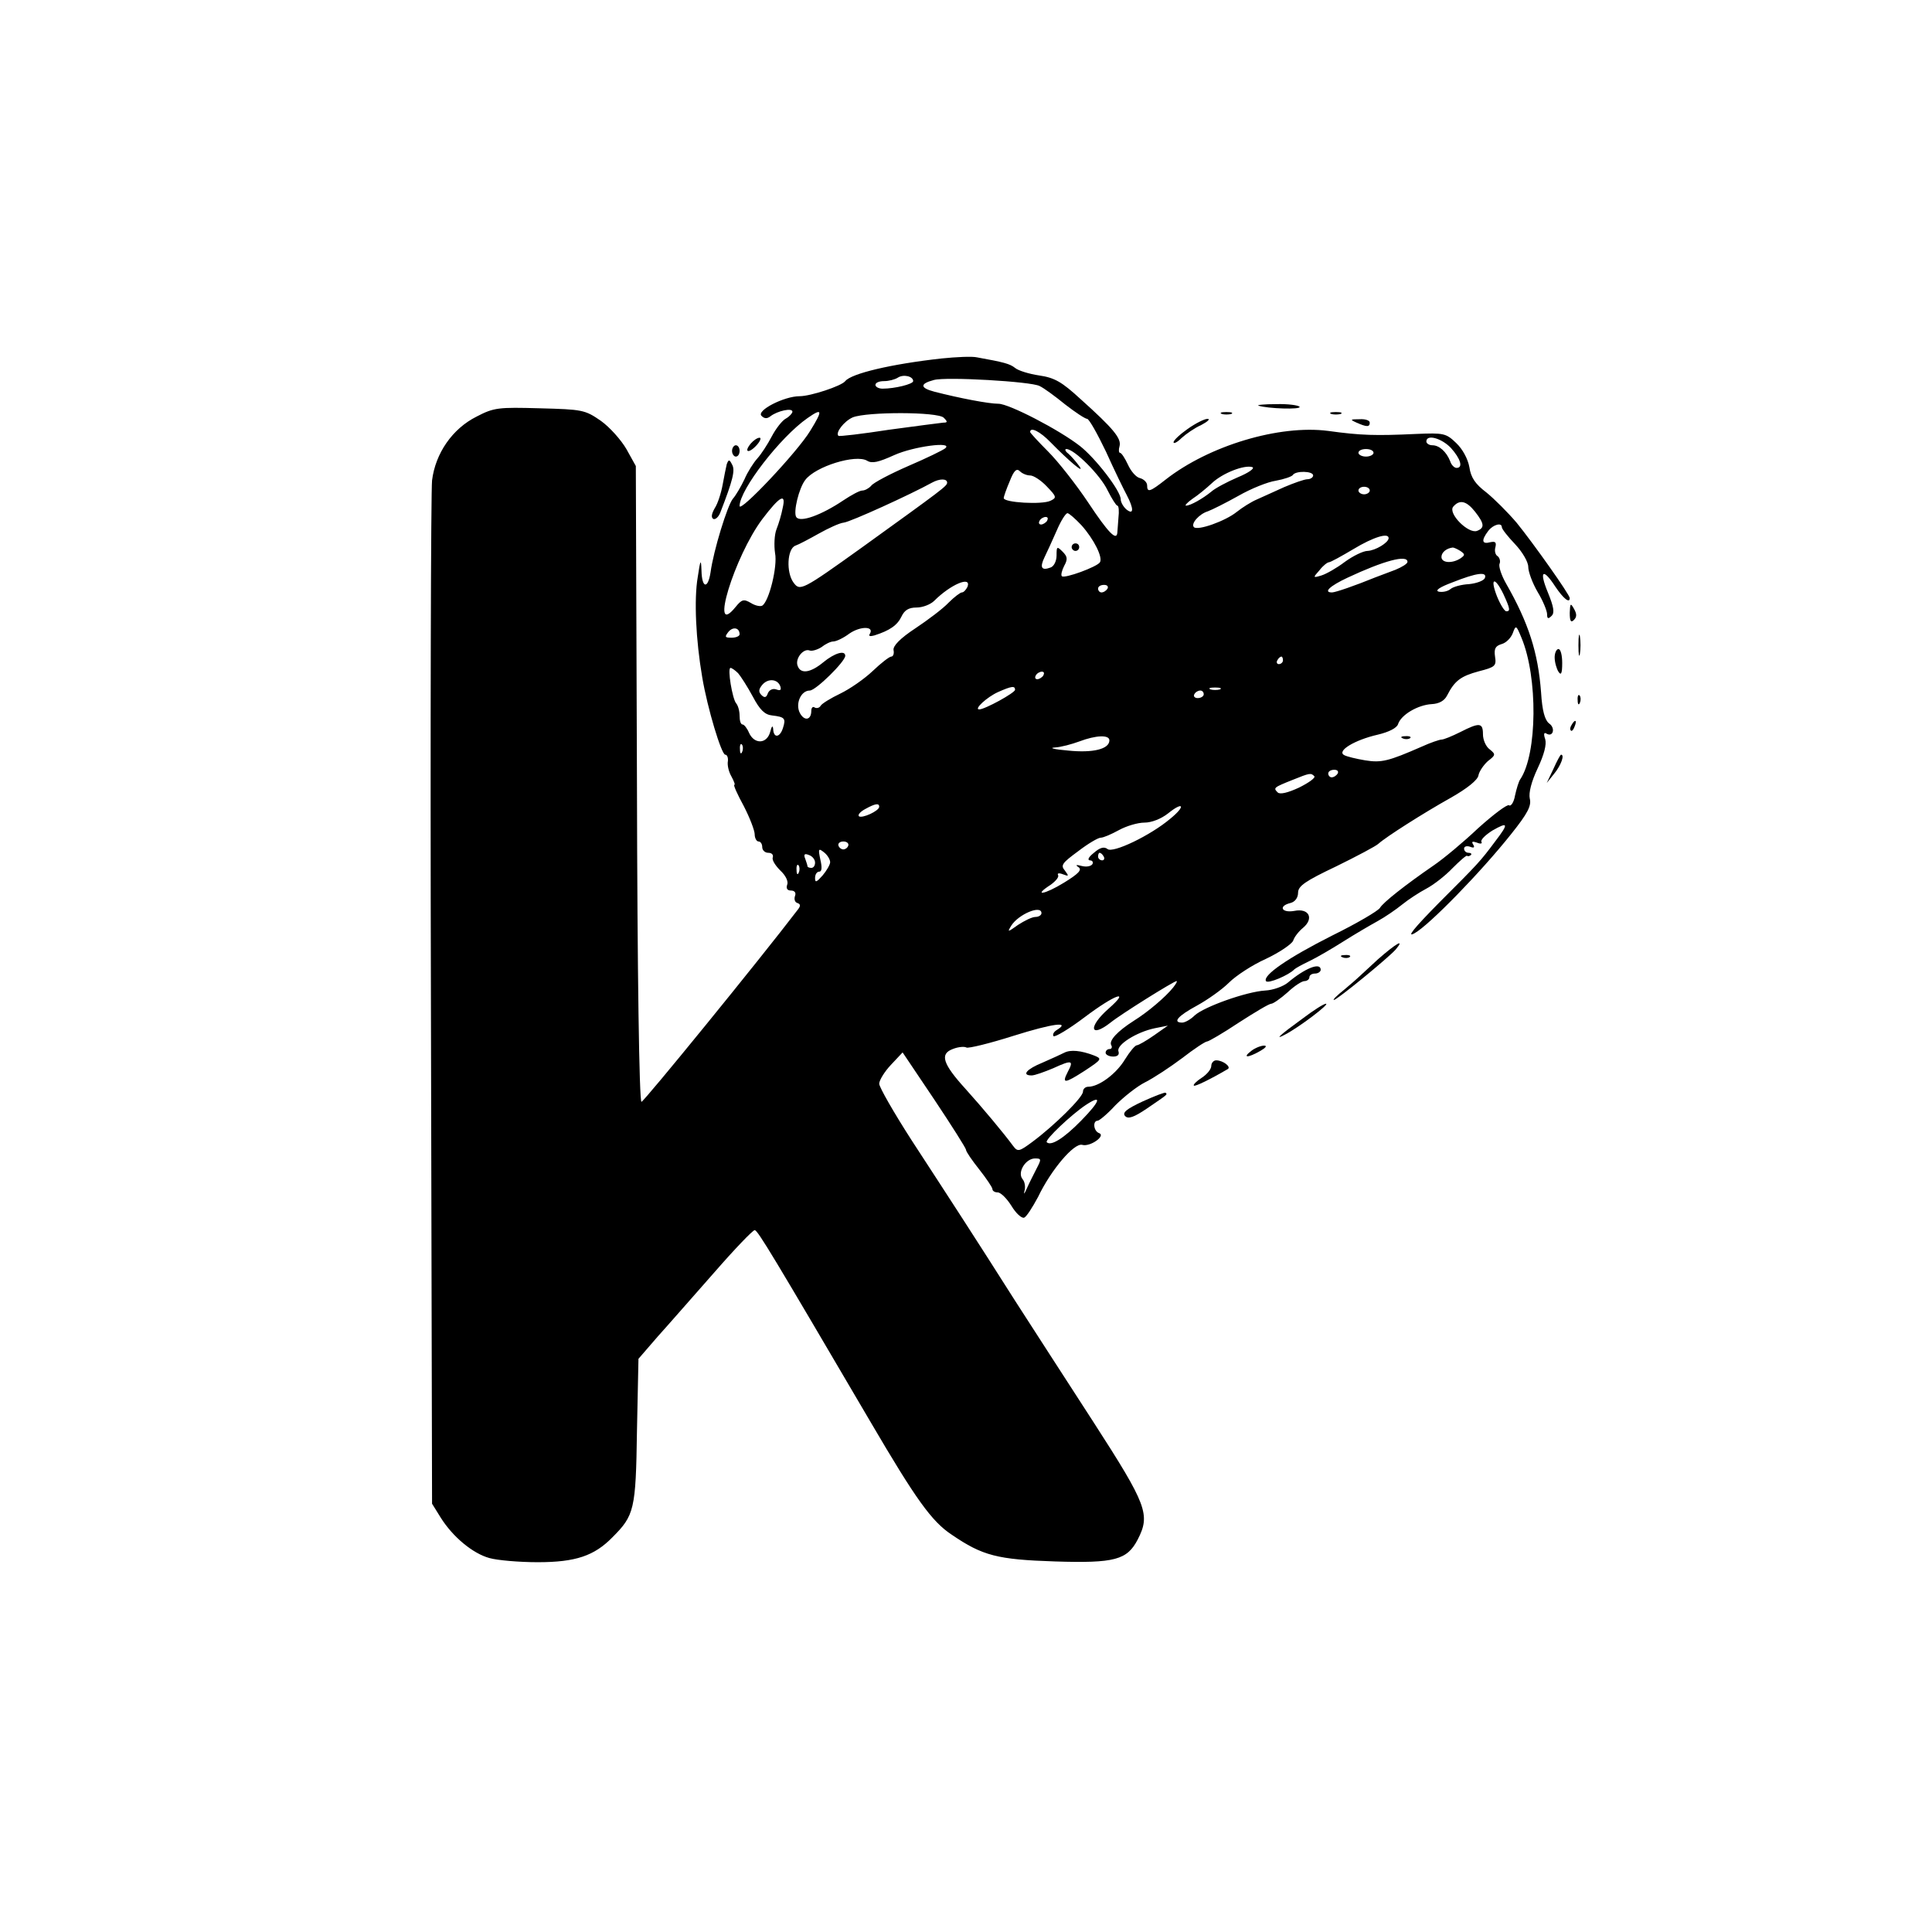 <?xml version="1.0" standalone="no"?>
<!DOCTYPE svg PUBLIC "-//W3C//DTD SVG 20010904//EN"
 "http://www.w3.org/TR/2001/REC-SVG-20010904/DTD/svg10.dtd">
<svg version="1.0" xmlns="http://www.w3.org/2000/svg"
 width="512pt" height="512pt" viewBox="0 0 512 512"
 preserveAspectRatio="xMidYMid meet">
<g transform="translate(0,512) scale(0.1,-0.1)"
fill="#000000" stroke="none">
<path d="M2495 4170 c-135 -15 -239 -40 -255 -60 -10 -13 -92 -40 -121 -40
-41 0 -115 -38 -101 -52 8 -8 15 -8 24 -1 18 14 58 23 58 12 0 -4 -8 -13 -17
-18 -10 -5 -27 -27 -38 -48 -11 -21 -28 -47 -38 -58 -10 -11 -26 -36 -34 -55
-9 -19 -23 -43 -31 -52 -14 -17 -51 -136 -59 -195 -7 -45 -23 -42 -24 5 -1 32
-3 30 -10 -18 -10 -58 -5 -166 12 -265 14 -83 51 -205 61 -205 5 0 8 -8 7 -17
-2 -10 2 -28 9 -40 7 -13 11 -23 8 -23 -3 0 8 -25 25 -56 16 -31 29 -65 29
-75 0 -10 5 -19 10 -19 6 0 10 -7 10 -15 0 -8 7 -15 16 -15 9 0 14 -5 12 -12
-3 -7 7 -22 20 -35 14 -13 22 -29 18 -38 -3 -9 0 -15 10 -15 10 0 14 -6 11
-14 -3 -8 -1 -17 6 -19 9 -3 9 -8 1 -18 -103 -135 -408 -509 -414 -509 -6 0
-11 342 -12 843 l-3 842 -25 45 c-14 24 -44 58 -68 75 -42 29 -49 30 -162 33
-109 3 -121 2 -167 -22 -64 -32 -109 -97 -118 -169 -3 -29 -5 -650 -3 -1382
l3 -1330 23 -37 c32 -51 85 -95 129 -107 21 -6 79 -11 128 -11 101 0 150 17
198 66 58 58 62 73 65 281 l4 192 51 59 c29 32 96 109 150 170 54 62 102 112
107 112 8 0 48 -67 308 -510 119 -203 161 -262 214 -297 82 -56 121 -66 274
-71 158 -5 191 4 219 58 34 66 25 91 -117 311 -73 113 -167 258 -208 322 -104
164 -173 270 -274 425 -47 73 -86 141 -86 150 0 9 14 32 31 50 l31 33 84 -125
c46 -69 84 -129 84 -133 0 -5 16 -28 35 -52 19 -24 35 -48 35 -52 0 -5 6 -9
14 -9 8 0 24 -16 36 -35 12 -20 27 -34 34 -32 6 2 22 27 37 55 35 73 96 144
117 138 21 -6 63 24 45 31 -15 5 -18 33 -4 33 4 0 26 18 47 41 22 22 57 50 79
61 22 11 66 40 98 64 31 24 61 44 66 44 4 0 42 22 84 50 42 27 80 50 86 50 5
0 25 14 43 30 18 17 38 30 45 30 7 0 13 5 13 10 0 6 7 10 15 10 8 0 15 5 15
10 0 21 -42 4 -87 -34 -12 -10 -39 -20 -60 -21 -50 -3 -162 -43 -187 -66 -11
-11 -26 -19 -33 -19 -27 0 -11 18 39 45 29 16 67 43 85 61 18 18 62 47 98 63
36 17 68 39 72 48 3 10 15 25 26 34 30 25 16 53 -23 45 -34 -6 -43 13 -10 21
12 3 20 14 20 27 0 18 19 31 101 70 55 27 106 54 112 60 20 18 117 80 192 122
44 25 71 47 73 59 2 11 14 28 25 38 21 16 21 18 5 31 -10 7 -18 25 -18 40 0
31 -9 32 -60 6 -22 -11 -44 -20 -50 -20 -5 0 -29 -8 -53 -19 -87 -38 -106 -43
-149 -36 -24 4 -49 10 -56 14 -20 11 28 40 89 54 30 7 51 18 54 28 8 25 53 51
89 53 20 1 34 9 41 23 20 39 36 51 84 64 43 11 47 14 43 39 -3 21 1 28 17 33
12 3 25 16 30 29 8 22 9 22 23 -12 44 -105 42 -308 -3 -375 -4 -5 -10 -25 -14
-43 -3 -18 -11 -30 -16 -26 -5 3 -42 -25 -82 -61 -39 -37 -92 -81 -117 -98
-77 -53 -135 -99 -143 -113 -5 -8 -61 -41 -126 -73 -119 -60 -185 -106 -176
-121 5 -8 61 16 75 31 3 3 21 13 40 22 19 9 60 33 90 52 30 19 71 43 91 54 20
11 49 31 65 44 16 13 45 32 64 42 19 10 50 34 69 54 20 20 37 35 39 33 2 -2 6
-1 10 2 3 3 0 6 -6 6 -7 0 -12 5 -12 11 0 6 7 8 16 5 10 -4 13 -2 8 6 -5 8 -2
9 10 5 9 -4 15 -3 12 2 -3 5 10 18 29 30 42 24 44 19 8 -28 -41 -55 -45 -59
-150 -164 -67 -68 -87 -93 -64 -80 38 21 175 161 256 263 44 55 54 75 49 94
-3 15 4 44 21 80 17 36 24 63 20 77 -5 14 -3 19 3 15 18 -11 25 15 7 27 -11 9
-18 33 -21 82 -8 106 -33 184 -93 289 -12 21 -20 45 -17 52 3 7 0 16 -5 20 -6
3 -9 14 -6 24 3 13 0 16 -14 13 -22 -6 -24 5 -5 30 13 17 36 23 36 10 0 -5 16
-25 35 -45 19 -20 35 -47 35 -60 0 -13 11 -43 25 -67 14 -23 25 -50 25 -59 0
-12 3 -13 12 -4 8 8 6 23 -10 62 -24 58 -13 66 20 15 21 -31 38 -45 38 -30 0
9 -97 146 -141 200 -23 27 -59 63 -80 80 -29 22 -41 39 -45 67 -4 22 -18 48
-35 64 -27 26 -33 27 -106 24 -108 -5 -146 -4 -233 8 -130 17 -316 -39 -431
-129 -42 -33 -49 -35 -49 -15 0 7 -8 16 -19 19 -10 2 -24 18 -32 36 -8 17 -17
31 -21 31 -3 0 -4 8 -1 18 5 20 -16 46 -103 124 -50 46 -69 57 -110 63 -27 4
-56 13 -64 20 -14 11 -29 15 -101 28 -13 3 -55 1 -94 -3z m-75 -60 c0 -8 -49
-20 -81 -20 -11 0 -19 5 -19 10 0 6 10 10 23 10 12 0 28 4 36 9 15 10 41 4 41
-9z m335 -13 c11 -5 41 -27 68 -49 27 -21 53 -38 58 -38 5 0 27 -39 50 -87 22
-49 47 -100 55 -115 19 -36 19 -54 -1 -38 -8 7 -15 19 -15 27 0 22 -66 108
-108 141 -55 43 -188 112 -216 112 -26 0 -104 15 -170 32 -38 10 -39 21 -1 31
32 9 258 -4 280 -16z m-608 -119 c-34 -56 -187 -218 -187 -199 0 43 108 183
180 233 40 28 41 21 7 -34z m354 35 c11 -11 10 -13 -1 -13 -8 -1 -73 -9 -145
-19 -71 -11 -131 -18 -133 -16 -9 8 15 39 38 49 38 15 225 15 241 -1z m283
-65 c50 -51 93 -87 76 -63 -8 11 -21 26 -29 33 -8 6 -10 12 -5 12 21 0 90 -69
109 -109 11 -22 23 -41 26 -41 4 0 5 -15 3 -32 -1 -18 -3 -36 -3 -40 -2 -22
-24 0 -77 80 -32 48 -80 109 -106 135 -26 26 -48 50 -48 52 0 15 27 1 54 -27z
m1061 -15 c26 -29 33 -53 15 -53 -6 0 -14 8 -17 18 -10 25 -29 42 -47 42 -9 0
-16 5 -16 10 0 20 40 9 65 -17z m-1340 -1 c-6 -5 -49 -26 -98 -47 -48 -21 -92
-44 -98 -52 -6 -7 -17 -13 -24 -13 -7 0 -29 -12 -50 -26 -58 -39 -115 -60
-125 -44 -8 13 7 76 24 98 27 36 134 69 164 51 13 -8 30 -4 72 15 51 23 157
37 135 18z m1135 -12 c0 -5 -9 -10 -20 -10 -11 0 -20 5 -20 10 0 6 9 10 20 10
11 0 20 -4 20 -10z m-360 -65 c-28 -12 -60 -29 -70 -38 -22 -18 -55 -37 -67
-37 -4 0 3 8 17 18 14 9 37 28 51 41 28 27 87 50 108 43 7 -3 -10 -15 -39 -27z
m-550 5 c9 0 29 -13 44 -29 26 -27 27 -30 10 -38 -22 -11 -124 -5 -124 7 0 4
7 24 16 45 11 28 18 35 27 26 6 -6 18 -11 27 -11z m750 0 c0 -5 -7 -10 -15
-10 -8 0 -36 -10 -62 -21 -27 -12 -59 -27 -73 -33 -14 -6 -38 -21 -53 -33 -30
-24 -103 -50 -113 -40 -9 9 14 35 37 42 11 4 47 22 81 41 33 19 78 37 99 40
22 4 42 11 45 15 7 12 54 11 54 -1z m-970 -19 c0 -9 -11 -17 -226 -172 -159
-114 -164 -116 -181 -93 -20 27 -17 90 5 98 9 3 37 18 62 32 25 14 55 28 66
29 18 2 178 75 234 106 20 11 40 11 40 0z m1120 -21 c0 -5 -7 -10 -15 -10 -8
0 -15 5 -15 10 0 6 7 10 15 10 8 0 15 -4 15 -10z m-1556 -47 c-3 -16 -10 -40
-16 -55 -6 -15 -7 -44 -4 -64 7 -35 -16 -128 -34 -139 -5 -3 -19 0 -30 7 -19
11 -24 10 -41 -11 -70 -86 -3 134 71 233 47 62 64 71 54 29z m1835 -9 c25 -32
26 -43 5 -51 -23 -8 -77 46 -63 64 17 20 35 16 58 -13z m-1043 -36 c33 -37 57
-85 49 -98 -7 -12 -94 -44 -101 -37 -3 3 0 15 6 27 10 18 9 25 -4 38 -15 15
-16 14 -16 -10 0 -15 -7 -29 -16 -32 -24 -9 -29 0 -16 27 6 12 20 43 32 70 11
26 24 47 29 47 4 0 21 -15 37 -32z m-91 12 c-3 -5 -11 -10 -16 -10 -6 0 -7 5
-4 10 3 6 11 10 16 10 6 0 7 -4 4 -10z m905 -46 c0 -12 -35 -33 -56 -34 -11 0
-38 -13 -60 -29 -21 -16 -49 -32 -62 -36 -23 -7 -23 -6 -5 14 9 12 21 21 25
21 4 0 33 16 65 35 53 32 93 44 93 29z m190 -34 c13 -9 13 -11 0 -20 -22 -14
-50 -12 -50 4 0 12 13 23 30 25 3 0 12 -4 20 -9z m-140 -29 c0 -5 -15 -14 -32
-21 -18 -7 -42 -16 -53 -20 -54 -22 -106 -40 -115 -40 -24 0 -6 17 41 39 96
45 159 62 159 42z m205 -43 c-3 -7 -22 -14 -42 -16 -20 -1 -42 -7 -49 -13 -7
-6 -21 -9 -31 -7 -11 3 2 12 37 25 63 25 92 29 85 11z m-1371 -23 c-4 -8 -10
-15 -15 -15 -4 0 -20 -12 -35 -27 -15 -16 -55 -46 -88 -68 -41 -27 -60 -47
-58 -58 2 -9 -1 -17 -6 -17 -5 0 -27 -17 -49 -38 -22 -21 -61 -48 -86 -60 -25
-12 -48 -26 -52 -32 -3 -6 -11 -8 -16 -5 -5 4 -9 -1 -9 -9 0 -24 -18 -28 -30
-6 -13 24 2 60 26 60 16 0 94 77 94 92 0 16 -29 7 -58 -17 -34 -28 -60 -32
-68 -10 -8 19 15 48 32 41 6 -2 20 2 31 9 10 8 24 15 31 15 8 0 27 9 43 21 29
20 67 20 54 -1 -4 -6 1 -7 12 -4 41 13 61 27 72 50 8 17 19 24 40 24 16 0 37
8 47 18 43 43 99 67 88 37z m1420 -19 c18 -39 19 -46 8 -46 -5 0 -16 18 -25
40 -19 49 -6 53 17 6z m-1049 14 c-3 -5 -10 -10 -16 -10 -5 0 -9 5 -9 10 0 6
7 10 16 10 8 0 12 -4 9 -10z m-975 -121 c0 -5 -10 -9 -21 -9 -18 0 -19 2 -9
15 12 15 30 12 30 -6z m1440 -69 c0 -5 -5 -10 -11 -10 -5 0 -7 5 -4 10 3 6 8
10 11 10 2 0 4 -4 4 -10z m-1444 -34 c7 -8 25 -36 39 -62 19 -36 32 -48 51
-50 34 -4 37 -8 29 -33 -8 -26 -25 -28 -26 -3 -1 11 -4 8 -8 -8 -9 -32 -42
-33 -56 -2 -5 12 -13 22 -17 22 -5 0 -8 10 -8 23 0 13 -4 27 -9 33 -10 11 -24
94 -15 94 3 0 12 -6 20 -14z m809 -6 c-3 -5 -11 -10 -16 -10 -6 0 -7 5 -4 10
3 6 11 10 16 10 6 0 7 -4 4 -10z m-697 -29 c3 -10 0 -12 -11 -8 -9 3 -18 -1
-22 -10 -4 -12 -9 -13 -17 -5 -8 8 -8 15 2 27 15 18 41 16 48 -4z m622 -9 c0
-8 -80 -52 -95 -52 -15 0 21 33 50 46 36 16 45 17 45 6z m543 1 c-7 -2 -19 -2
-25 0 -7 3 -2 5 12 5 14 0 19 -2 13 -5z m-43 -13 c0 -5 -7 -10 -16 -10 -8 0
-12 5 -9 10 3 6 10 10 16 10 5 0 9 -4 9 -10z m-250 -122 c0 -23 -43 -34 -110
-27 -36 3 -51 7 -35 8 17 1 46 9 65 16 45 17 80 18 80 3z m-973 -30 c-3 -8 -6
-5 -6 6 -1 11 2 17 5 13 3 -3 4 -12 1 -19z m1578 -58 c-3 -5 -10 -10 -16 -10
-5 0 -9 5 -9 10 0 6 7 10 16 10 8 0 12 -4 9 -10z m-62 -7 c4 -4 -14 -17 -40
-30 -30 -14 -51 -19 -57 -13 -12 12 -11 13 39 33 47 19 49 19 58 10z m-1153
-81 c0 -11 -46 -32 -54 -25 -3 4 4 12 17 19 27 15 37 16 37 6z m771 -32 c-52
-44 -152 -92 -166 -80 -9 7 -20 4 -36 -10 -14 -11 -18 -19 -11 -20 7 0 10 -5
7 -10 -4 -6 -16 -8 -28 -5 -15 4 -18 3 -9 -3 10 -7 1 -17 -38 -41 -52 -32 -84
-37 -36 -6 14 10 23 21 20 26 -3 5 3 6 13 2 16 -6 16 -5 5 10 -12 14 -7 20 35
51 26 20 53 36 60 36 7 0 28 9 48 20 20 11 50 20 68 20 19 0 44 10 62 24 42
34 48 20 6 -14z m-853 -71 c-2 -6 -8 -10 -13 -10 -5 0 -11 4 -13 10 -2 6 4 11
13 11 9 0 15 -5 13 -11z m-48 -44 c0 -6 -9 -22 -20 -35 -16 -18 -20 -20 -20
-7 0 10 5 17 11 17 7 0 8 11 3 32 -6 29 -5 31 10 19 9 -7 16 -19 16 -26z m-40
-1 c0 -8 -4 -14 -10 -14 -5 0 -10 2 -10 4 0 2 -3 12 -6 20 -5 12 -2 15 10 10
9 -3 16 -12 16 -20z m765 16 c3 -5 1 -10 -4 -10 -6 0 -11 5 -11 10 0 6 2 10 4
10 3 0 8 -4 11 -10z m-808 -42 c-3 -8 -6 -5 -6 6 -1 11 2 17 5 13 3 -3 4 -12
1 -19z m643 -108 c0 -5 -7 -10 -16 -10 -9 0 -29 -10 -46 -21 -28 -20 -29 -20
-18 -2 19 30 80 56 80 33z m349 -197 c-20 -25 -67 -65 -104 -88 -44 -28 -67
-53 -60 -65 3 -5 1 -10 -4 -10 -6 0 -11 -4 -11 -10 0 -5 9 -10 20 -10 12 0 17
5 14 14 -6 17 48 51 96 61 l35 7 -37 -26 c-20 -14 -41 -26 -45 -26 -5 0 -19
-17 -32 -38 -23 -38 -69 -72 -97 -72 -8 0 -14 -6 -14 -13 0 -15 -76 -90 -134
-133 -35 -26 -39 -27 -51 -11 -25 34 -81 101 -126 151 -61 67 -69 93 -34 106
15 6 31 7 36 4 5 -3 62 11 125 31 105 33 153 39 114 15 -8 -5 -11 -12 -8 -16
4 -3 41 19 82 50 81 61 124 76 64 23 -55 -48 -50 -80 5 -37 27 22 168 110 175
110 3 0 -2 -8 -9 -17z m-244 -353 c-46 -47 -80 -68 -91 -57 -6 6 66 74 104 99
44 29 38 10 -13 -42z m-118 -127 c-8 -16 -20 -39 -26 -53 -6 -14 -9 -17 -6 -6
3 10 1 24 -5 31 -15 18 8 55 33 55 17 0 17 -2 4 -27z"/>
<path d="M2840 3670 c0 -5 5 -10 10 -10 6 0 10 5 10 10 0 6 -4 10 -10 10 -5 0
-10 -4 -10 -10z"/>
<path d="M2820 2330 c-8 -4 -34 -16 -57 -26 -42 -17 -57 -34 -29 -34 8 0 33 9
57 19 50 23 55 21 39 -9 -17 -33 -9 -32 44 2 47 31 47 32 25 41 -34 13 -62 16
-79 7z"/>
<path d="M3335 4045 c24 -8 114 -11 109 -3 -3 4 -31 8 -62 7 -31 0 -52 -2 -47
-4z"/>
<path d="M3238 4023 c6 -2 18 -2 25 0 6 3 1 5 -13 5 -14 0 -19 -2 -12 -5z"/>
<path d="M3528 4023 c6 -2 18 -2 25 0 6 3 1 5 -13 5 -14 0 -19 -2 -12 -5z"/>
<path d="M3147 3983 c-20 -14 -37 -30 -37 -35 0 -5 10 0 21 11 12 11 35 27 53
35 17 9 24 16 16 16 -8 0 -32 -12 -53 -27z"/>
<path d="M3595 4000 c27 -12 35 -12 35 0 0 6 -12 10 -27 9 -25 0 -26 -1 -8 -9z"/>
<path d="M1990 3945 c-20 -24 -6 -28 15 -5 10 11 13 20 8 20 -6 0 -16 -7 -23
-15z"/>
<path d="M1940 3925 c0 -8 5 -15 10 -15 6 0 10 7 10 15 0 8 -4 15 -10 15 -5 0
-10 -7 -10 -15z"/>
<path d="M1926 3890 c-2 -8 -7 -33 -11 -55 -4 -22 -13 -50 -21 -62 -8 -14 -10
-24 -4 -28 5 -3 14 4 19 17 33 85 40 112 31 127 -7 14 -9 14 -14 1z"/>
<path d="M4160 3496 c0 -22 3 -27 11 -19 8 8 8 16 0 30 -9 16 -10 14 -11 -11z"/>
<path d="M4183 3410 c0 -25 2 -35 4 -22 2 12 2 32 0 45 -2 12 -4 2 -4 -23z"/>
<path d="M4120 3378 c0 -13 5 -30 10 -38 7 -11 10 -5 10 23 0 20 -4 37 -10 37
-5 0 -10 -10 -10 -22z"/>
<path d="M4181 3264 c0 -11 3 -14 6 -6 3 7 2 16 -1 19 -3 4 -6 -2 -5 -13z"/>
<path d="M4165 3199 c-4 -6 -5 -12 -2 -15 2 -3 7 2 10 11 7 17 1 20 -8 4z"/>
<path d="M3718 3163 c7 -3 16 -2 19 1 4 3 -2 6 -13 5 -11 0 -14 -3 -6 -6z"/>
<path d="M4117 3083 l-18 -38 20 25 c18 22 28 50 18 50 -2 0 -11 -17 -20 -37z"/>
<path d="M3652 2578 c-26 -24 -49 -45 -52 -48 -3 -3 -20 -18 -38 -33 -19 -15
-31 -27 -27 -27 8 0 146 113 164 134 25 30 1 16 -47 -26z"/>
<path d="M3558 2583 c7 -3 16 -2 19 1 4 3 -2 6 -13 5 -11 0 -14 -3 -6 -6z"/>
<path d="M3451 2420 c-62 -45 -74 -57 -46 -42 37 19 120 82 109 82 -6 0 -34
-18 -63 -40z"/>
<path d="M3316 2335 c-25 -19 -9 -19 24 0 14 8 19 14 10 14 -8 0 -24 -6 -34
-14z"/>
<path d="M3210 2295 c0 -8 -11 -22 -25 -31 -14 -9 -24 -19 -21 -21 3 -3 44 17
90 44 9 6 -13 23 -31 23 -7 0 -13 -7 -13 -15z"/>
<path d="M3028 2201 c-43 -20 -55 -30 -46 -39 8 -8 23 -3 57 20 57 39 55 37
50 42 -2 2 -30 -9 -61 -23z"/>
</g>
</svg>
